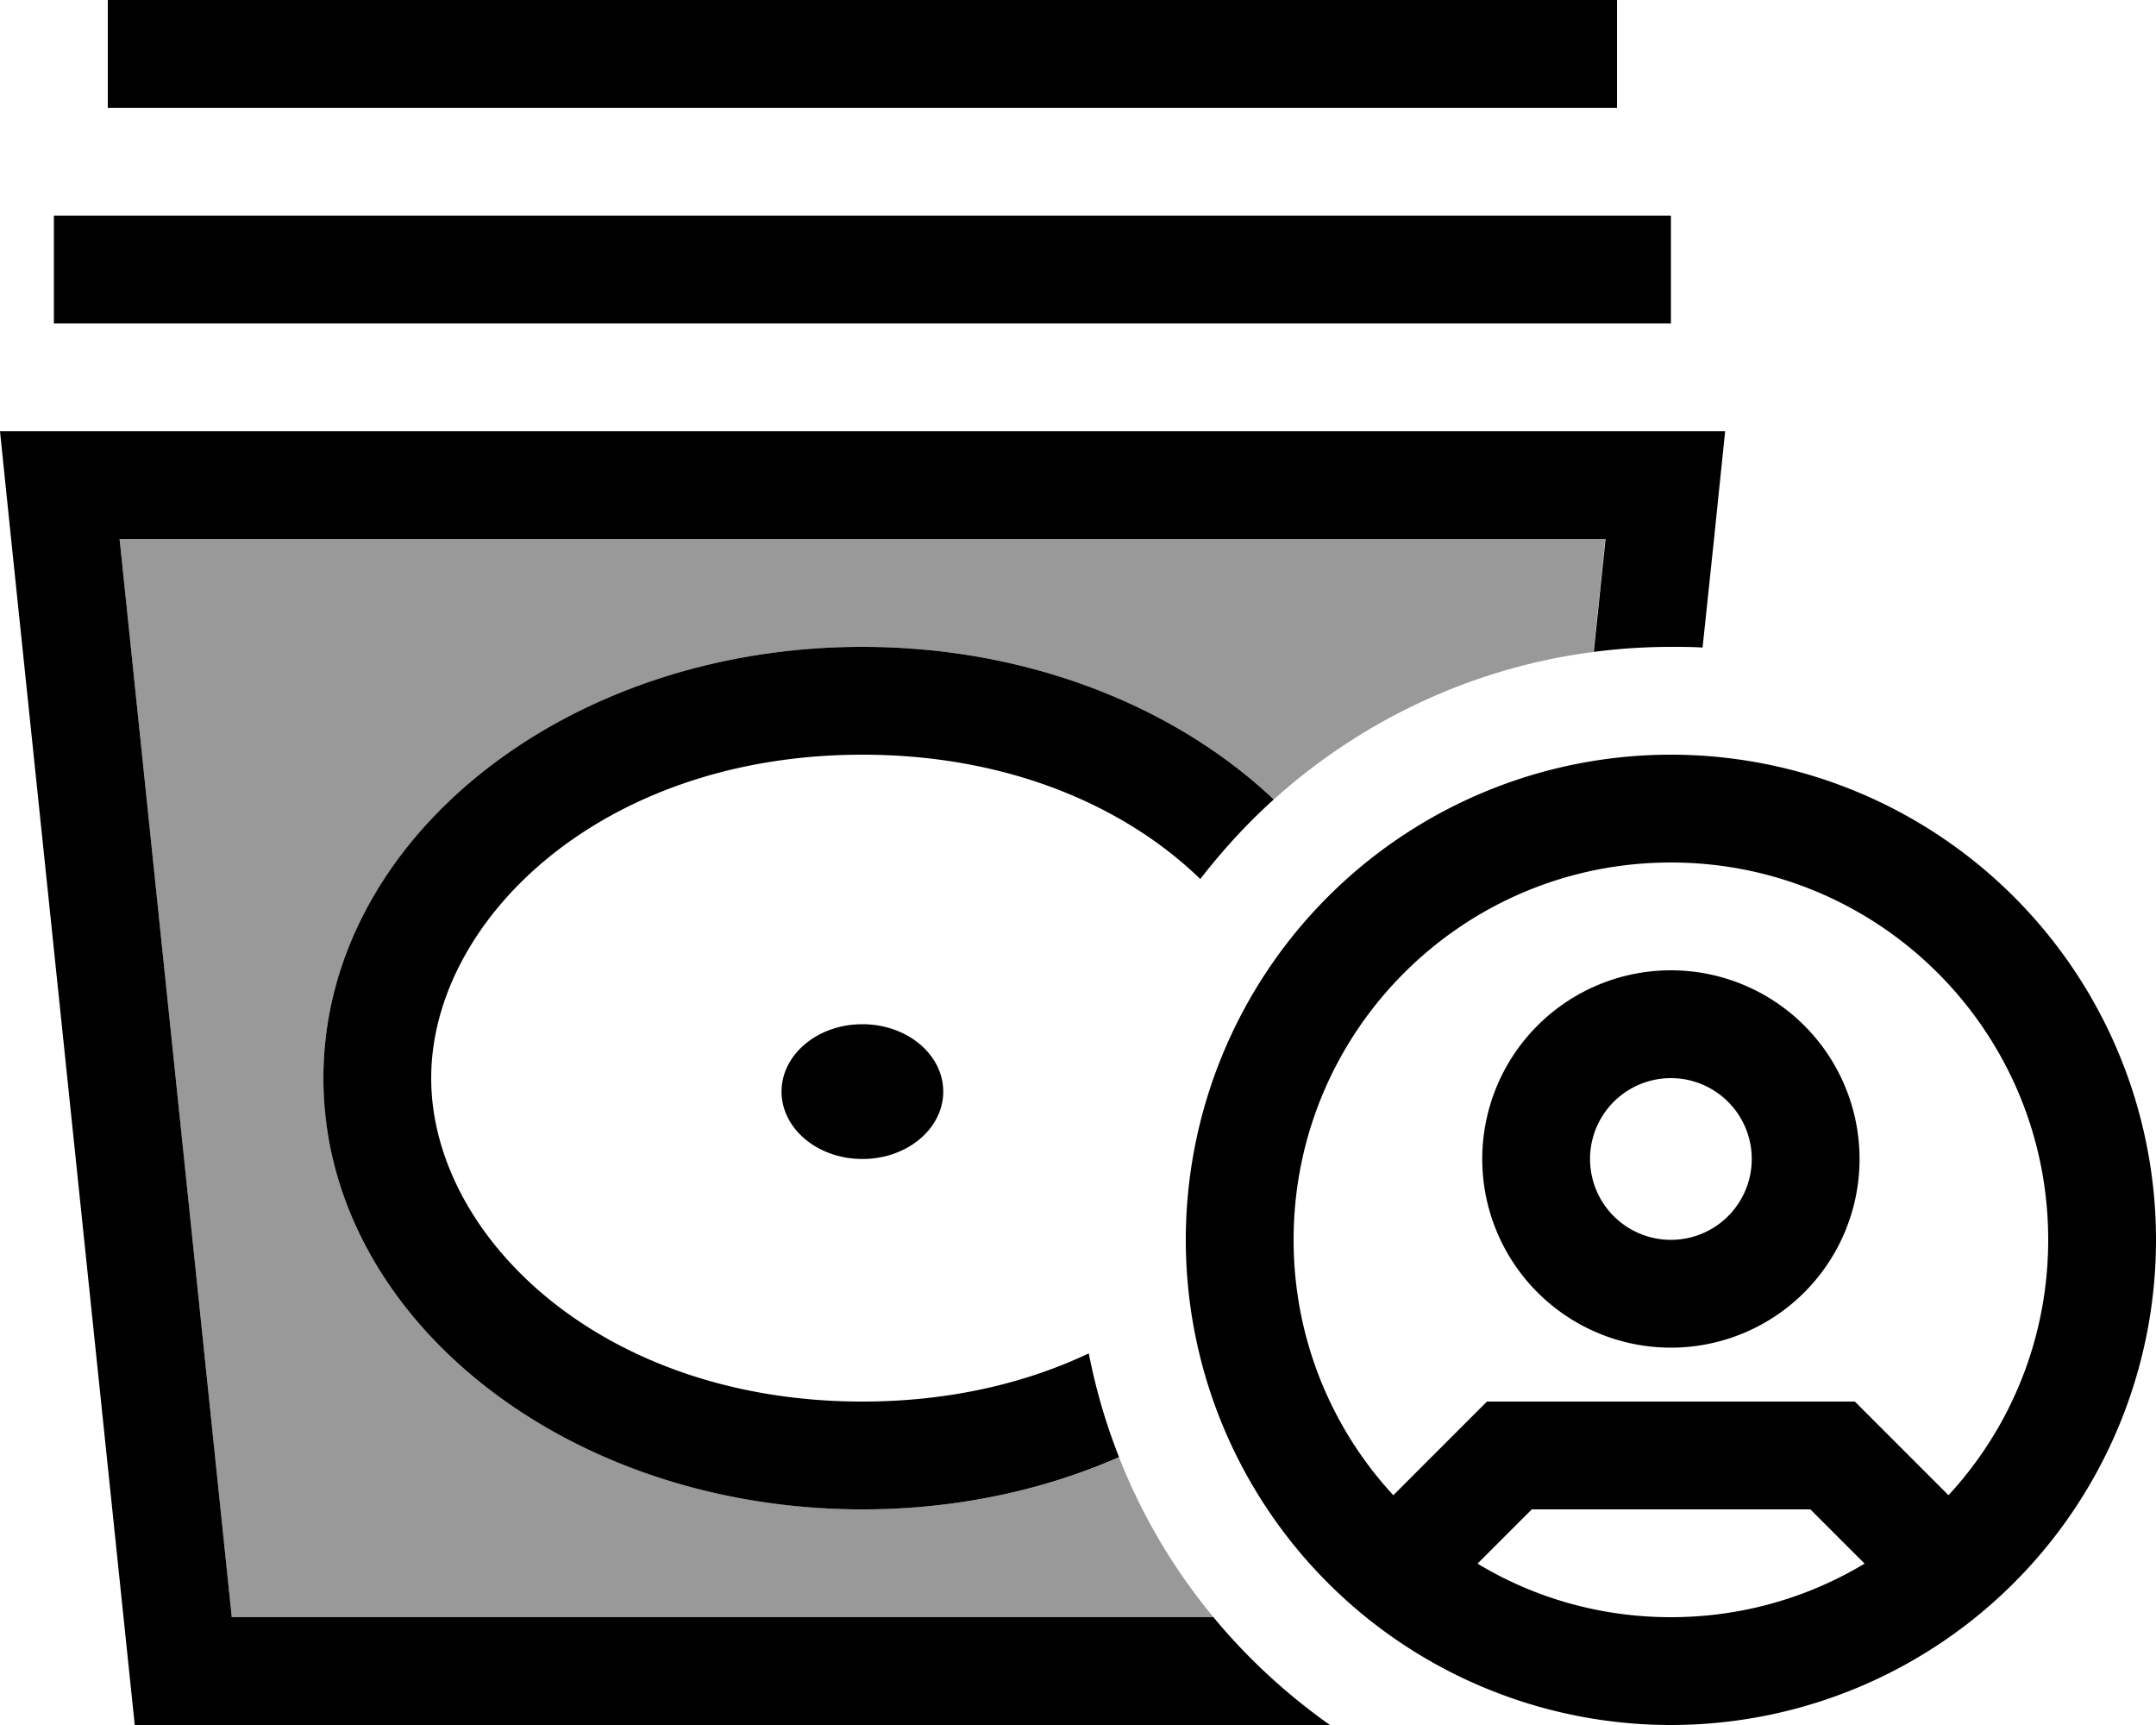 <svg xmlns="http://www.w3.org/2000/svg" viewBox="0 0 640 512"><!--! Font Awesome Pro 6.7.1 by @fontawesome - https://fontawesome.com License - https://fontawesome.com/license (Commercial License) Copyright 2024 Fonticons, Inc. --><defs><style>.fa-secondary{opacity:.4}</style></defs><path class="fa-secondary" d="M35.5 160L68.8 480l291.4 0c-11.7-14.1-21.2-30.1-28-47.4C309.6 442.4 283.6 448 256 448c-88.4 0-160-57.3-160-128s71.6-128 160-128c49 0 92.8 17.6 122.1 45.3C404 214 436.8 198.2 473 193.5l3.5-33.5-441 0z"/><path class="fa-primary" d="M32 0L48 0 464 0l16 0 0 32-16 0L48 32 32 32 32 0zM16 64l16 0 448 0 16 0 0 32-16 0L32 96 16 96l0-32zm19.5 96L68.8 480l291.4 0c10 12.1 21.7 22.9 34.6 32L40 512 3.3 160 0 128l32.2 0 447.7 0 32.2 0-3.3 32-3.4 32.2c-3.1-.2-6.2-.2-9.3-.2c-7.8 0-15.5 .5-23 1.5l3.5-33.5-441 0zM256 192c49 0 92.8 17.6 122.1 45.3c-8 7.2-15.2 15.1-21.8 23.6C334 239.3 299.3 224 256 224c-77.7 0-128 49.3-128 96s50.3 96 128 96c25.7 0 48.4-5.4 67.2-14.3c2.1 10.7 5.1 21 9 30.8C309.6 442.4 283.6 448 256 448c-88.4 0-160-57.3-160-128s71.6-128 160-128zm0 152c-13.3 0-24-9-24-20s10.7-20 24-20s24 9 24 20s-10.7 20-24 20zM553.5 464.1L537.4 448l-82.7 0-16.1 16.1C455.3 474.2 475 480 496 480s40.7-5.8 57.5-15.9zm24.9-20.3C596.8 423.9 608 397.2 608 368c0-61.9-50.1-112-112-112s-112 50.1-112 112c0 29.2 11.2 55.9 29.6 75.8l23.1-23.1 4.7-4.7 6.6 0 96 0 6.6 0 4.7 4.7 23.1 23.1zM352 368a144 144 0 1 1 288 0 144 144 0 1 1 -288 0zm144 0a24 24 0 1 0 0-48 24 24 0 1 0 0 48zm0-80a56 56 0 1 1 0 112 56 56 0 1 1 0-112z"/></svg>